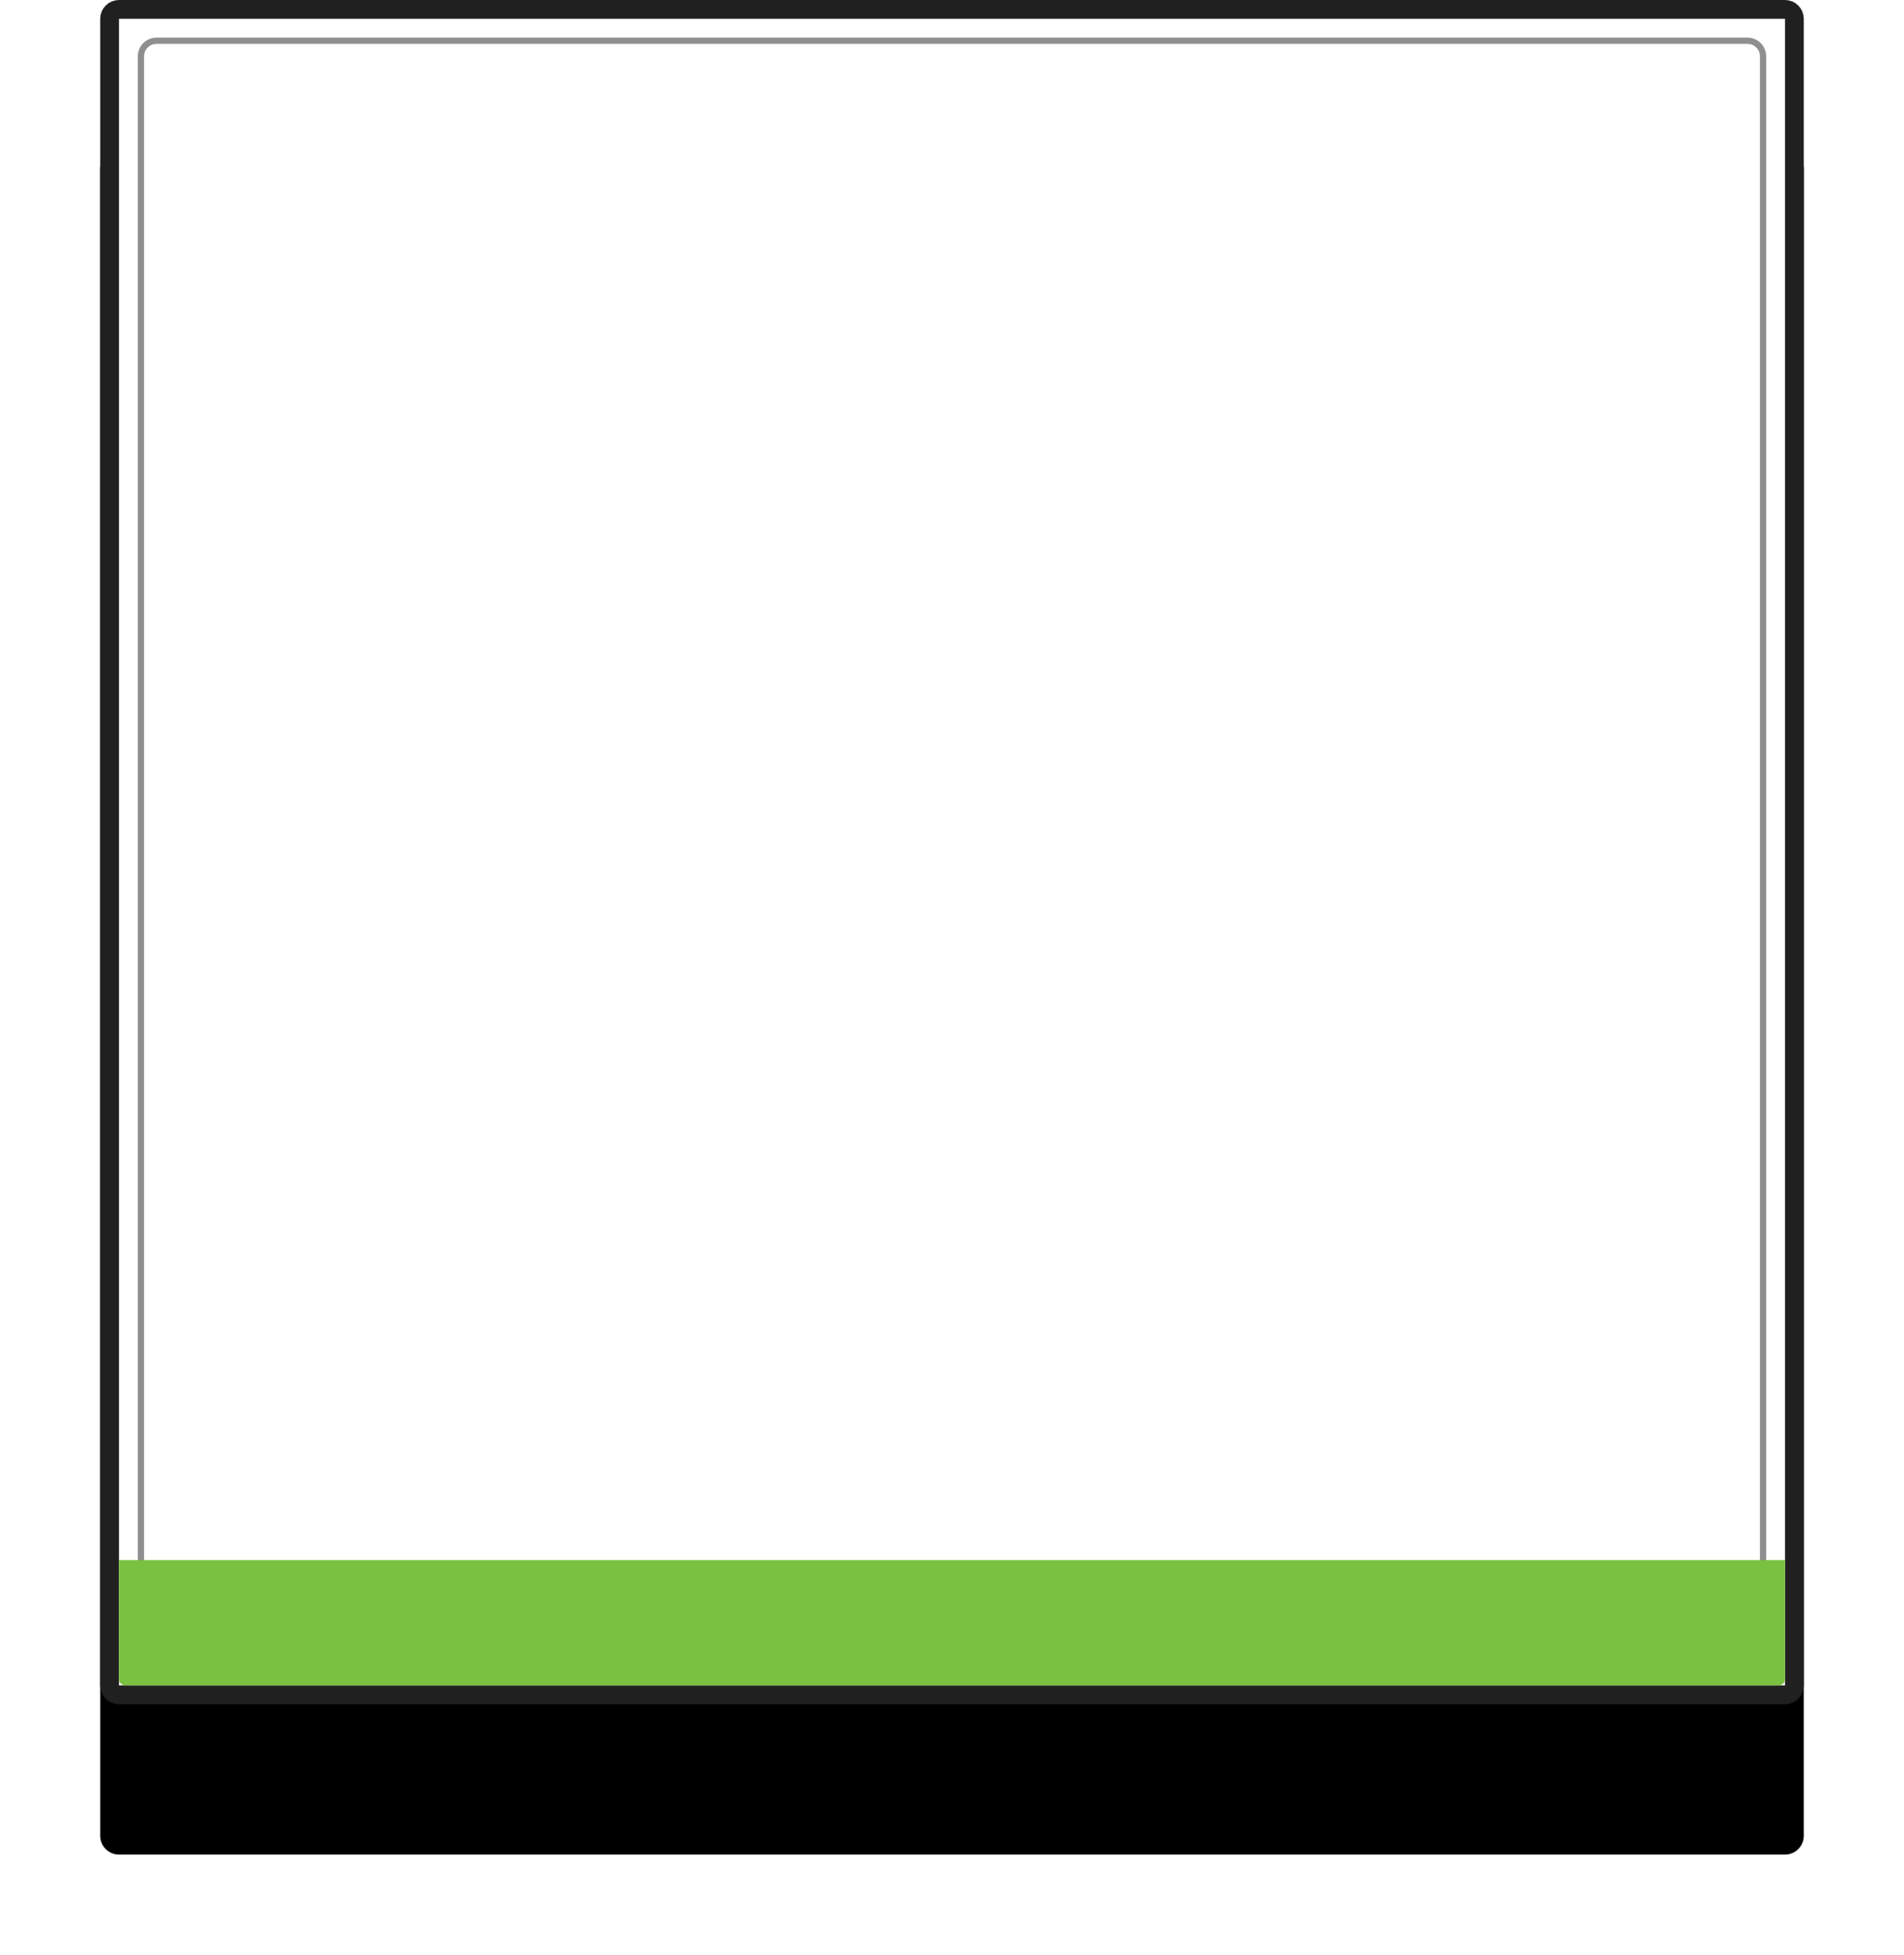 <?xml version="1.0" encoding="UTF-8"?>
<svg width="304px" height="312px" viewBox="0 0 304 312" version="1.1" xmlns="http://www.w3.org/2000/svg" xmlns:xlink="http://www.w3.org/1999/xlink">
    <!-- Generator: sketchtool 56.3 (101010) - https://sketch.com -->
    <title>36A5772D-7C78-4353-A4C2-8DBFFF986181</title>
    <desc>Created with sketchtool.</desc>
    <defs>
        <path d="M3,0 L269,0 C270.657,-3.04359188e-16 272,1.343 272,3 L272,269 C272,270.657 270.657,272 269,272 L3,272 C1.343,272 2.02906125e-16,270.657 0,269 L0,3 C-2.02906125e-16,1.343 1.343,3.04359188e-16 3,0 Z" id="path-1"></path>
        <filter x="-13.2%" y="-7.4%" width="126.5%" height="129.4%" filterUnits="objectBoundingBox" id="filter-2">
            <feOffset dx="0" dy="24" in="SourceAlpha" result="shadowOffsetOuter1"></feOffset>
            <feGaussianBlur stdDeviation="8" in="shadowOffsetOuter1" result="shadowBlurOuter1"></feGaussianBlur>
            <feComposite in="shadowBlurOuter1" in2="SourceAlpha" operator="out" result="shadowBlurOuter1"></feComposite>
            <feColorMatrix values="0 0 0 0 0   0 0 0 0 0   0 0 0 0 0  0 0 0 0.05 0" type="matrix" in="shadowBlurOuter1"></feColorMatrix>
        </filter>
    </defs>
    <g id="Page-2" stroke="none" stroke-width="1" fill="none" fill-rule="evenodd">
        <g id="regional-center-home" transform="translate(-152, -2399)">
            <g id="bg_tile" transform="translate(168, 2399)">
                <g id="Mask-Copy">
                    <use fill="black" fill-opacity="1" filter="url(#filter-2)" xlink:href="#path-1"></use>
                    <path stroke="#202020" stroke-width="3" d="M3,1.5 C2.172,1.5 1.5,2.172 1.5,3 L1.5,269 C1.5,269.828 2.172,270.5 3,270.5 L269,270.5 C269.828,270.5 270.5,269.828 270.5,269 L270.5,3 C270.5,2.172 269.828,1.5 269,1.5 L3,1.5 Z" stroke-linejoin="square" fill="#FFFFFF" fill-rule="evenodd"></path>
                </g>
                <path d="M9,6.5 C7.619,6.5 6.5,7.619 6.5,9 L6.5,263 C6.5,264.381 7.619,265.5 9,265.5 L263,265.5 C264.381,265.5 265.5,264.381 265.5,263 L265.5,9 C265.5,7.619 264.381,6.5 263,6.5 L9,6.5 Z" id="Mask-Copy" stroke="#202020" fill="#FFFFFF" opacity="0.5"></path>
                <path d="M3,249 L269,249 L269,268 C269,268.552 268.552,269 268,269 L4,269 C3.448,269 3,268.552 3,268 L3,249 Z" id="Mask-Copy" fill="#7AC141"></path>
            </g>
        </g>
    </g>
</svg>